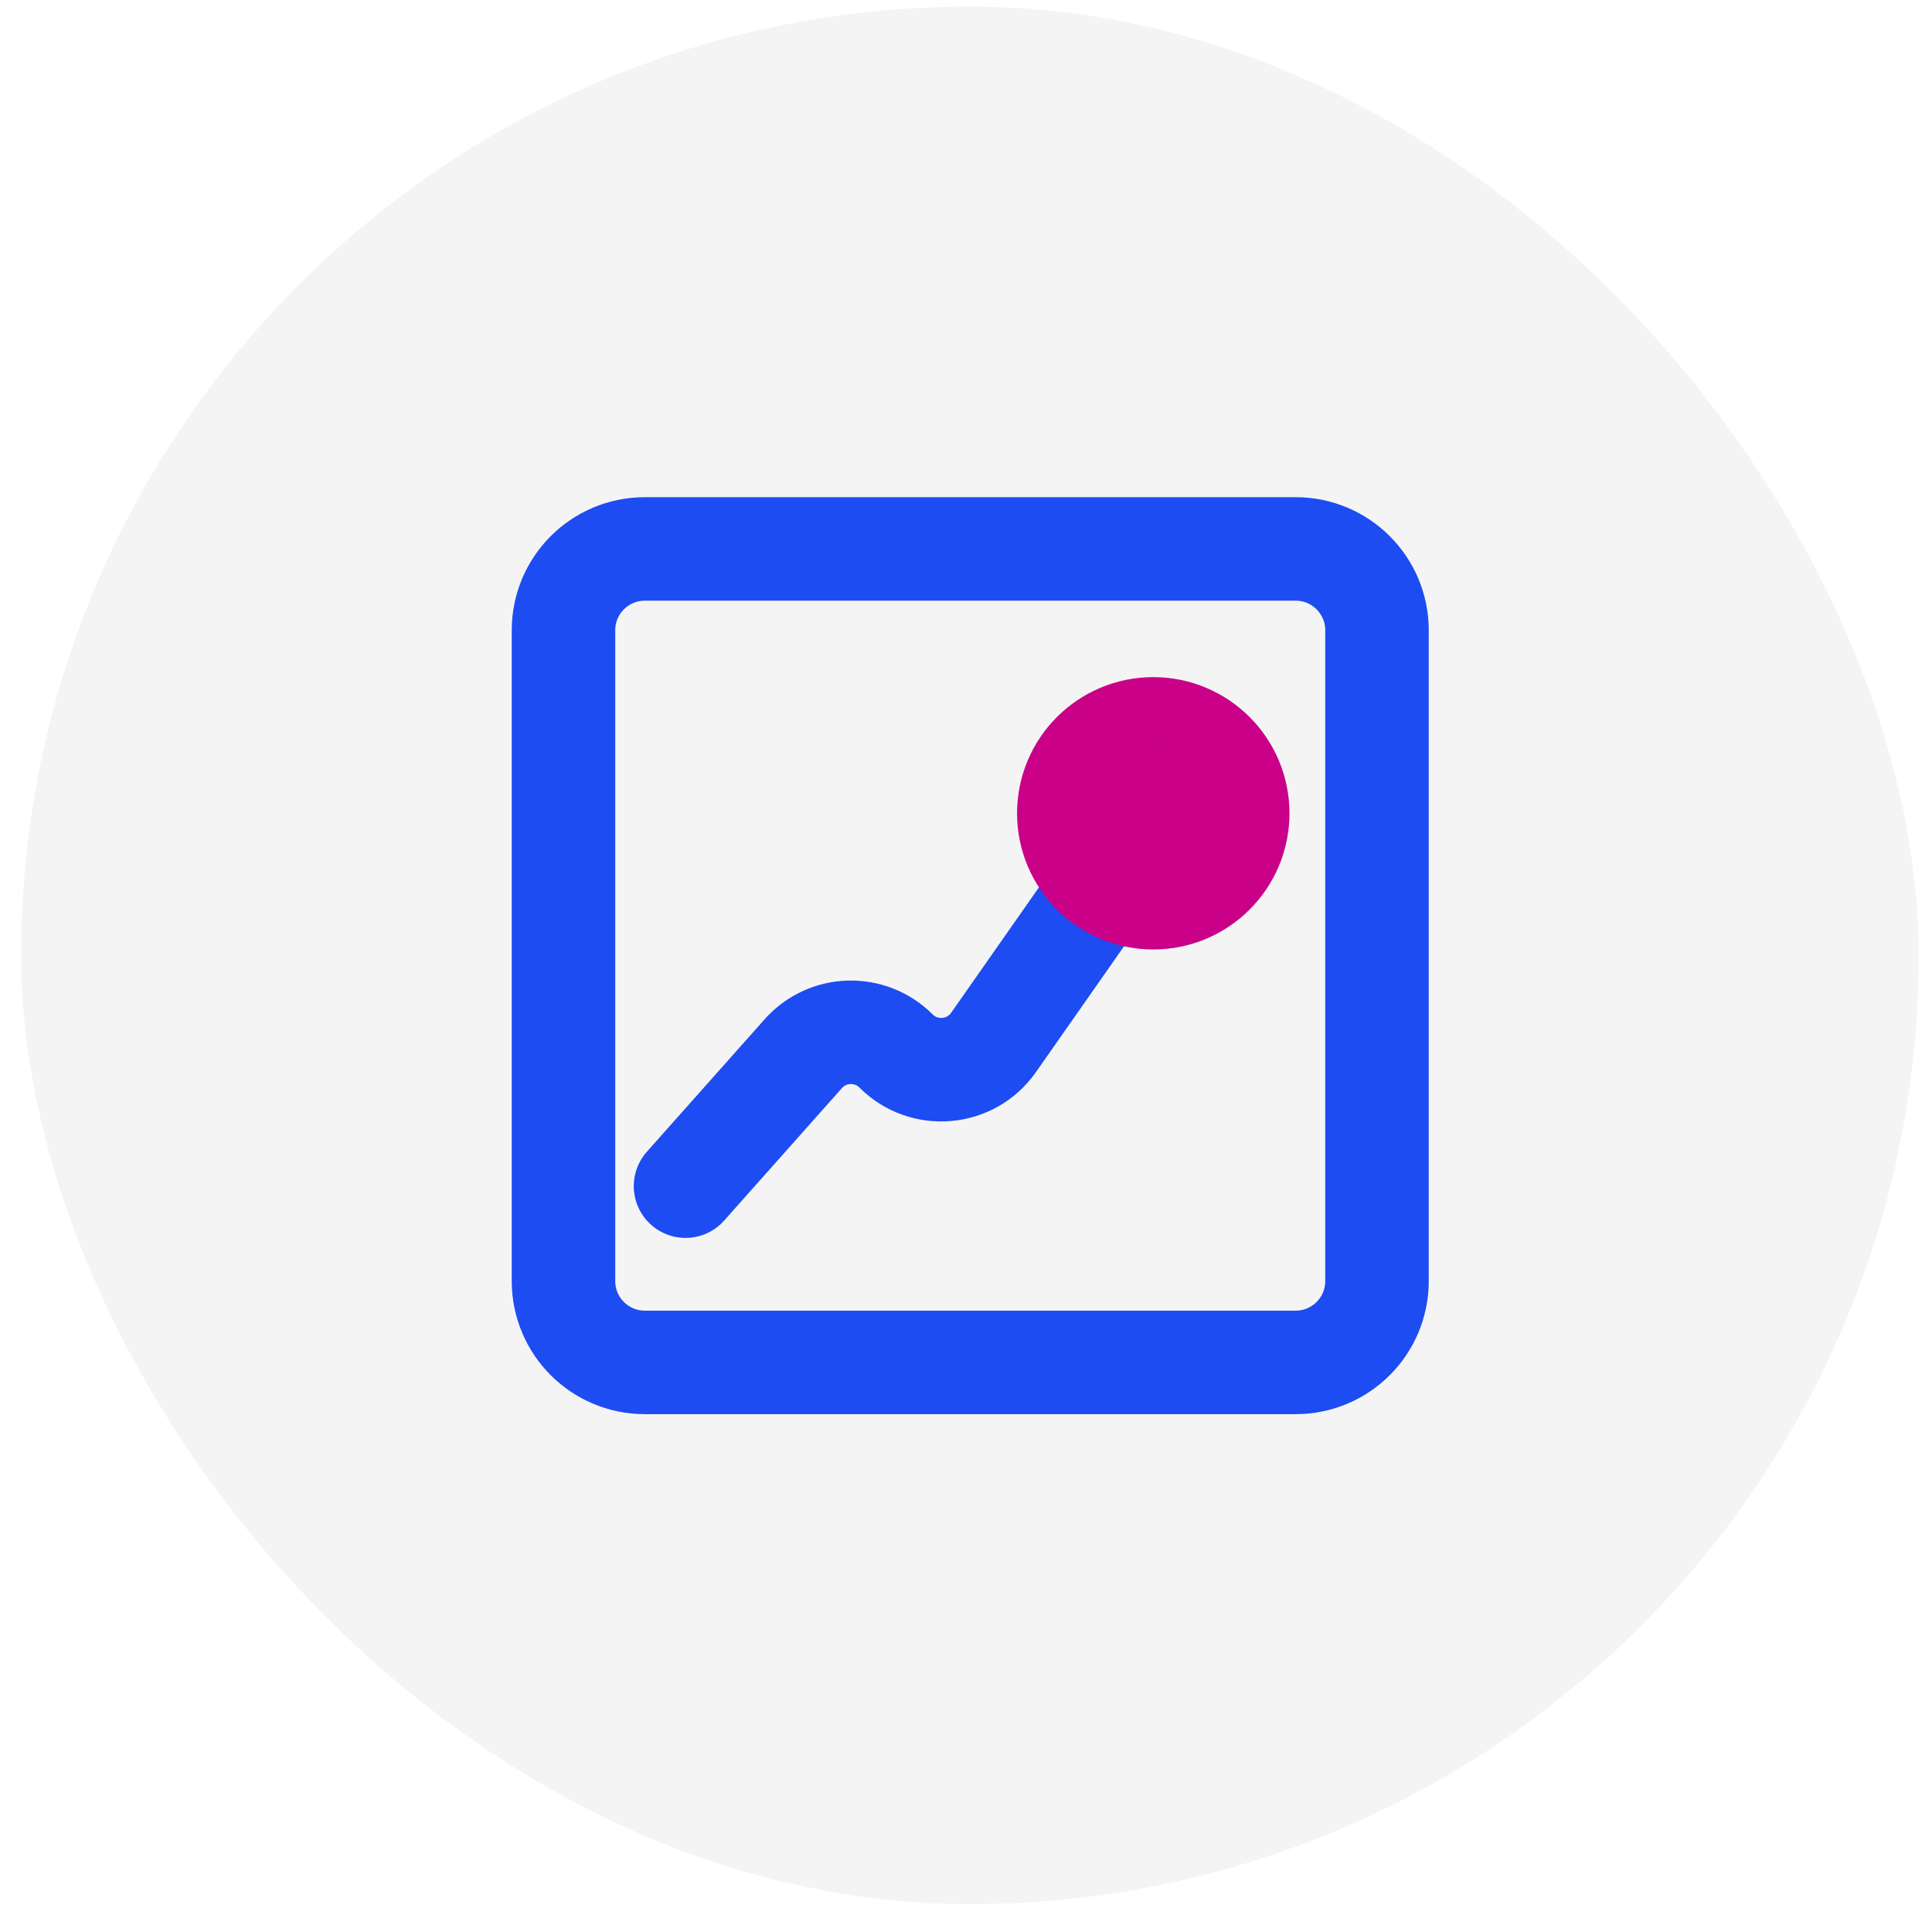 <svg width="56" height="56" viewBox="0 0 56 56" fill="none" xmlns="http://www.w3.org/2000/svg">
<g filter="url(#filter0_b_86_252)">
<rect x="0.613" y="0.191" width="55" height="55" rx="27.5" fill="#F4F4F4"/>
<path d="M37.554 15.911H18.691C17.388 15.911 16.333 16.966 16.333 18.269V37.133C16.333 38.435 17.388 39.49 18.691 39.49H37.554C38.857 39.49 39.913 38.435 39.913 37.133V18.269C39.913 16.966 38.857 15.911 37.554 15.911Z" stroke="#1D4CF2" stroke-width="3" stroke-linecap="round" stroke-linejoin="round"/>
<path d="M19.87 34.381L23.282 30.543C23.989 29.747 25.22 29.711 25.973 30.464C26.787 31.277 28.138 31.159 28.798 30.216L31.66 26.128" stroke="#1D4CF2" stroke-width="3" stroke-linecap="round" stroke-linejoin="round"/>
<path d="M33.428 26.521C35.056 26.521 36.376 25.202 36.376 23.574C36.376 21.946 35.056 20.627 33.428 20.627C31.8 20.627 30.48 21.946 30.48 23.574C30.48 25.202 31.8 26.521 33.428 26.521Z" fill="#CA0088" stroke="#CA0088" stroke-width="2" stroke-linecap="round" stroke-linejoin="round"/>
</g>
<defs>
<filter id="filter0_b_86_252" x="-39.387" y="-39.809" width="135" height="135" filterUnits="userSpaceOnUse" color-interpolation-filters="sRGB">
<feFlood flood-opacity="0" result="BackgroundImageFix"/>
<feGaussianBlur in="BackgroundImageFix" stdDeviation="20"/>
<feComposite in2="SourceAlpha" operator="in" result="effect1_backgroundBlur_86_252"/>
<feBlend mode="normal" in="SourceGraphic" in2="effect1_backgroundBlur_86_252" result="shape"/>
</filter>
</defs>
</svg>

